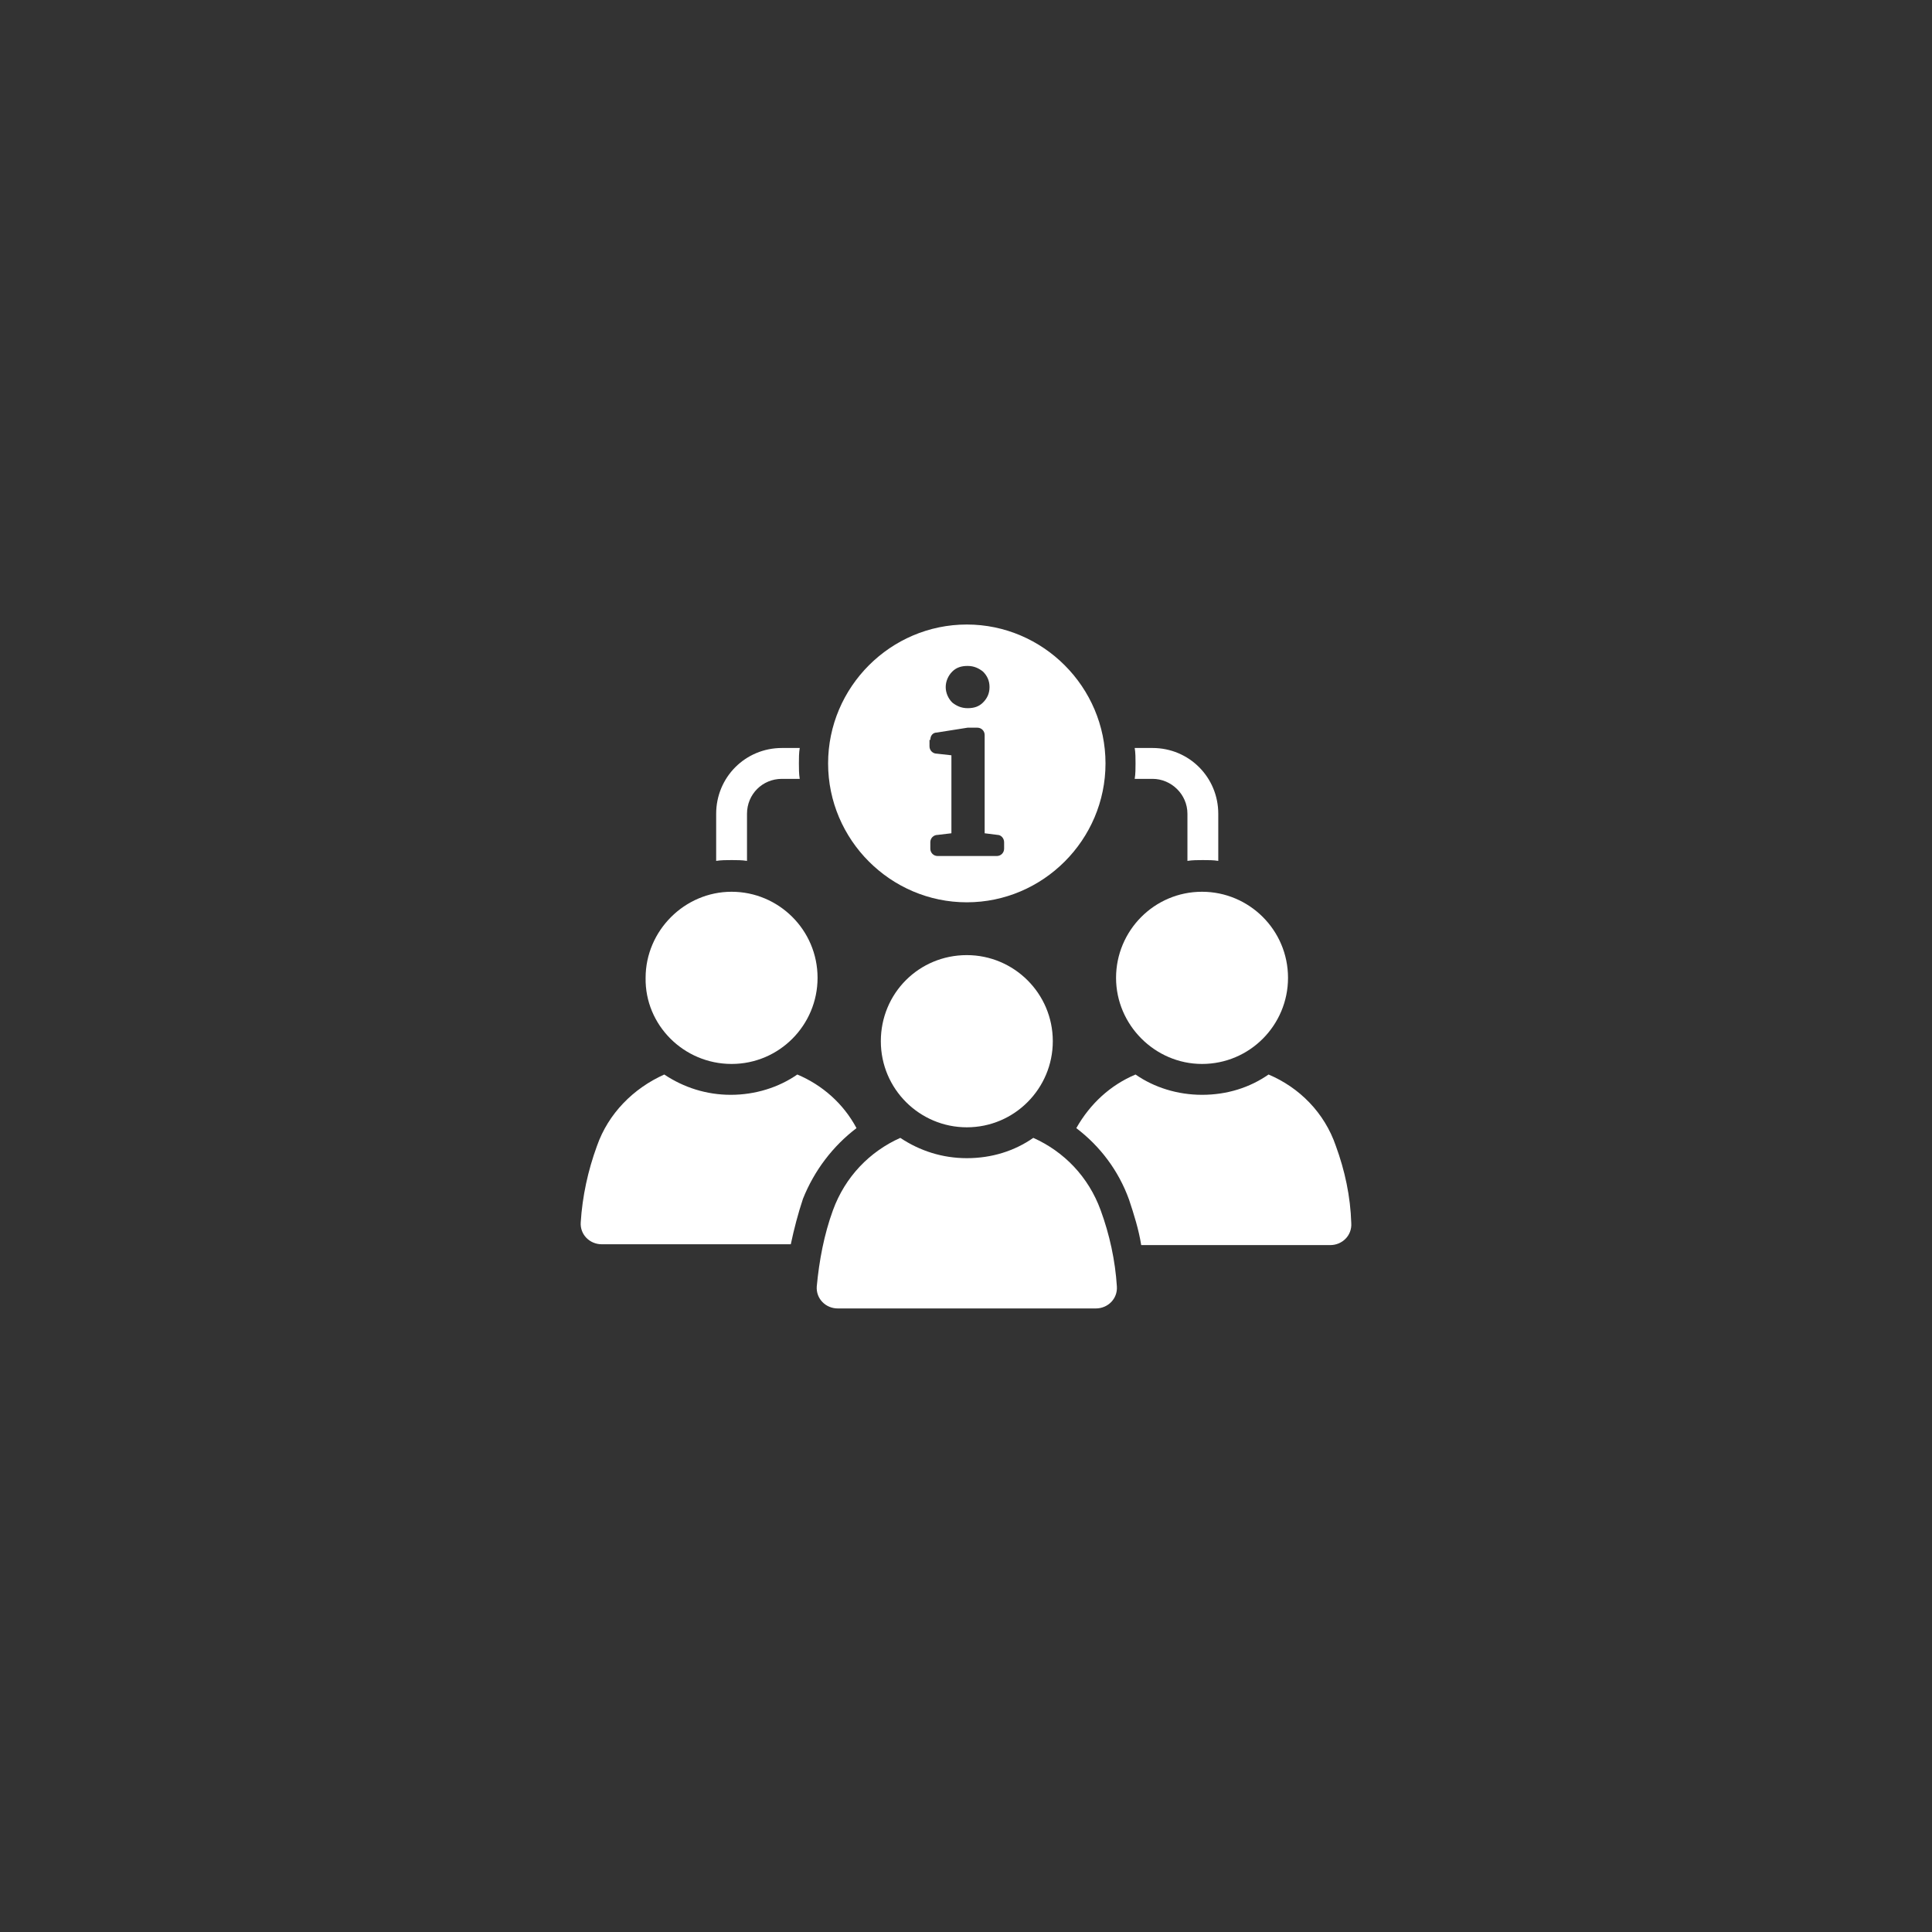 <svg xmlns="http://www.w3.org/2000/svg" xmlns:xlink="http://www.w3.org/1999/xlink" width="500" zoomAndPan="magnify" viewBox="0 0 375 375" height="500" preserveAspectRatio="xMidYMid meet" version="1.0"><rect x="0" y="0" width="375" height="375" fill="#333333" stroke="none"/><defs><clipPath id="c853c74dbb"><path d="M 112.5 208 L 167 208 L 167 242 L 112.5 242 Z M 112.5 208 " clip-rule="nonzero"/></clipPath><clipPath id="26ef404e89"><path d="M 208 208 L 262.5 208 L 262.5 242 L 208 242 Z M 208 208 " clip-rule="nonzero"/></clipPath><clipPath id="d92fa53aa4"><path d="M 158 220 L 217 220 L 217 253.969 L 158 253.969 Z M 158 220 " clip-rule="nonzero"/></clipPath><clipPath id="c0cd95d6b7"><path d="M 160 121.219 L 215 121.219 L 215 176 L 160 176 Z M 160 121.219 " clip-rule="nonzero"/></clipPath></defs><path fill="#ffffff" d="M 144.992 167.098 L 144.992 157.953 C 144.992 154.168 147.984 151.176 151.762 151.176 L 155.227 151.176 C 155.066 150.227 155.066 149.125 155.066 148.18 C 155.066 147.234 155.066 146.129 155.227 145.184 L 151.762 145.184 C 144.676 145.184 139.008 150.859 139.008 157.953 L 139.008 167.098 C 139.953 166.941 141.055 166.941 142 166.941 C 142.945 166.941 144.047 166.941 144.992 167.098 Z M 144.992 167.098 " fill-opacity="1" fill-rule="nonzero"/><path fill="#ffffff" d="M 223.711 151.176 C 227.332 151.176 230.48 154.168 230.48 157.953 L 230.48 167.098 C 231.426 166.941 232.527 166.941 233.473 166.941 C 234.574 166.941 235.52 166.941 236.465 167.098 L 236.465 157.953 C 236.465 150.859 230.797 145.184 223.711 145.184 L 220.246 145.184 C 220.406 146.129 220.406 147.234 220.406 148.18 C 220.406 149.125 220.406 150.227 220.246 151.176 Z M 223.711 151.176 " fill-opacity="1" fill-rule="nonzero"/><g clip-path="url(#c853c74dbb)"><path fill="#ffffff" d="M 166.246 218.969 C 163.727 214.238 159.633 210.613 154.754 208.562 C 151.133 211.086 146.566 212.504 141.844 212.504 C 137.121 212.504 132.711 211.086 128.934 208.562 C 122.949 211.242 118.07 216.129 115.867 222.438 C 114.133 227.168 113.031 232.211 112.719 237.258 C 112.559 239.621 114.449 241.512 116.809 241.512 L 153.492 241.512 C 154.125 238.52 154.91 235.523 155.855 232.684 C 158.059 227.168 161.68 222.438 166.246 218.969 Z M 166.246 218.969 " fill-opacity="1" fill-rule="nonzero"/></g><path fill="#ffffff" d="M 142 206.512 C 151.289 206.512 158.688 198.945 158.688 189.801 C 158.688 180.5 151.133 173.09 142 173.09 C 132.867 173.09 125.312 180.656 125.312 189.801 C 125.156 198.945 132.711 206.512 142 206.512 Z M 142 206.512 " fill-opacity="1" fill-rule="nonzero"/><g clip-path="url(#26ef404e89)"><path fill="#ffffff" d="M 259.293 222.438 C 257.086 215.973 252.207 211.086 246.223 208.562 C 242.602 211.086 238.195 212.504 233.312 212.504 C 228.59 212.504 224.027 211.086 220.406 208.562 C 215.523 210.613 211.59 214.238 208.91 218.969 C 213.477 222.438 217.098 227.168 219.145 232.844 C 220.09 235.68 221.035 238.676 221.508 241.672 L 258.191 241.672 C 260.551 241.672 262.441 239.781 262.281 237.414 C 262.125 232.211 261.023 227.168 259.293 222.438 Z M 259.293 222.438 " fill-opacity="1" fill-rule="nonzero"/></g><path fill="#ffffff" d="M 233.312 206.512 C 242.602 206.512 250.004 198.945 250.004 189.801 C 250.004 180.5 242.445 173.09 233.312 173.09 C 224.027 173.09 216.625 180.656 216.625 189.801 C 216.625 198.945 224.184 206.512 233.312 206.512 Z M 233.312 206.512 " fill-opacity="1" fill-rule="nonzero"/><g clip-path="url(#d92fa53aa4)"><path fill="#ffffff" d="M 200.566 220.859 C 196.945 223.383 192.539 224.801 187.656 224.801 C 182.934 224.801 178.527 223.383 174.746 220.859 C 168.766 223.539 164.043 228.43 161.68 234.891 C 159.949 239.621 159.004 244.668 158.531 249.711 C 158.375 252.078 160.262 253.969 162.625 253.969 L 212.691 253.969 C 215.051 253.969 216.941 252.078 216.785 249.711 C 216.469 244.668 215.367 239.621 213.633 234.891 C 211.273 228.43 206.551 223.539 200.566 220.859 Z M 200.566 220.859 " fill-opacity="1" fill-rule="nonzero"/></g><path fill="#ffffff" d="M 170.969 202.098 C 170.969 211.402 178.527 218.809 187.656 218.809 C 196.945 218.809 204.348 211.242 204.348 202.098 C 204.348 192.797 196.789 185.387 187.656 185.387 C 178.367 185.387 170.969 192.797 170.969 202.098 Z M 170.969 202.098 " fill-opacity="1" fill-rule="nonzero"/><g clip-path="url(#c0cd95d6b7)"><path fill="#ffffff" d="M 187.656 175.137 C 202.457 175.137 214.578 163 214.578 148.18 C 214.578 133.359 202.457 121.219 187.656 121.219 C 172.859 121.219 160.734 133.359 160.734 148.18 C 160.734 163 172.859 175.137 187.656 175.137 Z M 184.824 130.363 C 185.609 129.574 186.555 129.258 187.816 129.258 C 189.074 129.258 190.02 129.73 190.805 130.363 C 191.594 131.152 192.066 132.098 192.066 133.359 C 192.066 134.621 191.594 135.566 190.805 136.355 C 190.02 137.141 189.074 137.457 187.816 137.457 C 186.555 137.457 185.609 136.984 184.824 136.355 C 184.035 135.566 183.562 134.461 183.562 133.359 C 183.562 132.254 184.035 131.152 184.824 130.363 Z M 180.574 143.605 C 180.574 142.816 181.047 142.188 181.832 142.188 L 187.816 141.242 C 187.816 141.242 187.973 141.242 188.129 141.242 L 189.703 141.242 C 190.492 141.242 191.121 141.871 191.121 142.66 L 191.121 161.738 C 191.121 161.738 193.641 162.055 193.641 162.055 C 194.27 162.055 194.898 162.684 194.898 163.473 L 194.898 164.734 C 194.898 165.52 194.27 166.152 193.484 166.152 L 181.988 166.152 C 181.203 166.152 180.574 165.52 180.574 164.734 L 180.574 163.473 C 180.574 162.684 181.203 162.055 181.988 162.055 L 184.668 161.738 L 184.668 146.602 L 181.832 146.285 C 181.047 146.285 180.414 145.656 180.414 144.867 L 180.414 143.605 Z M 180.574 143.605 " fill-opacity="1" fill-rule="nonzero"/></g></svg>
